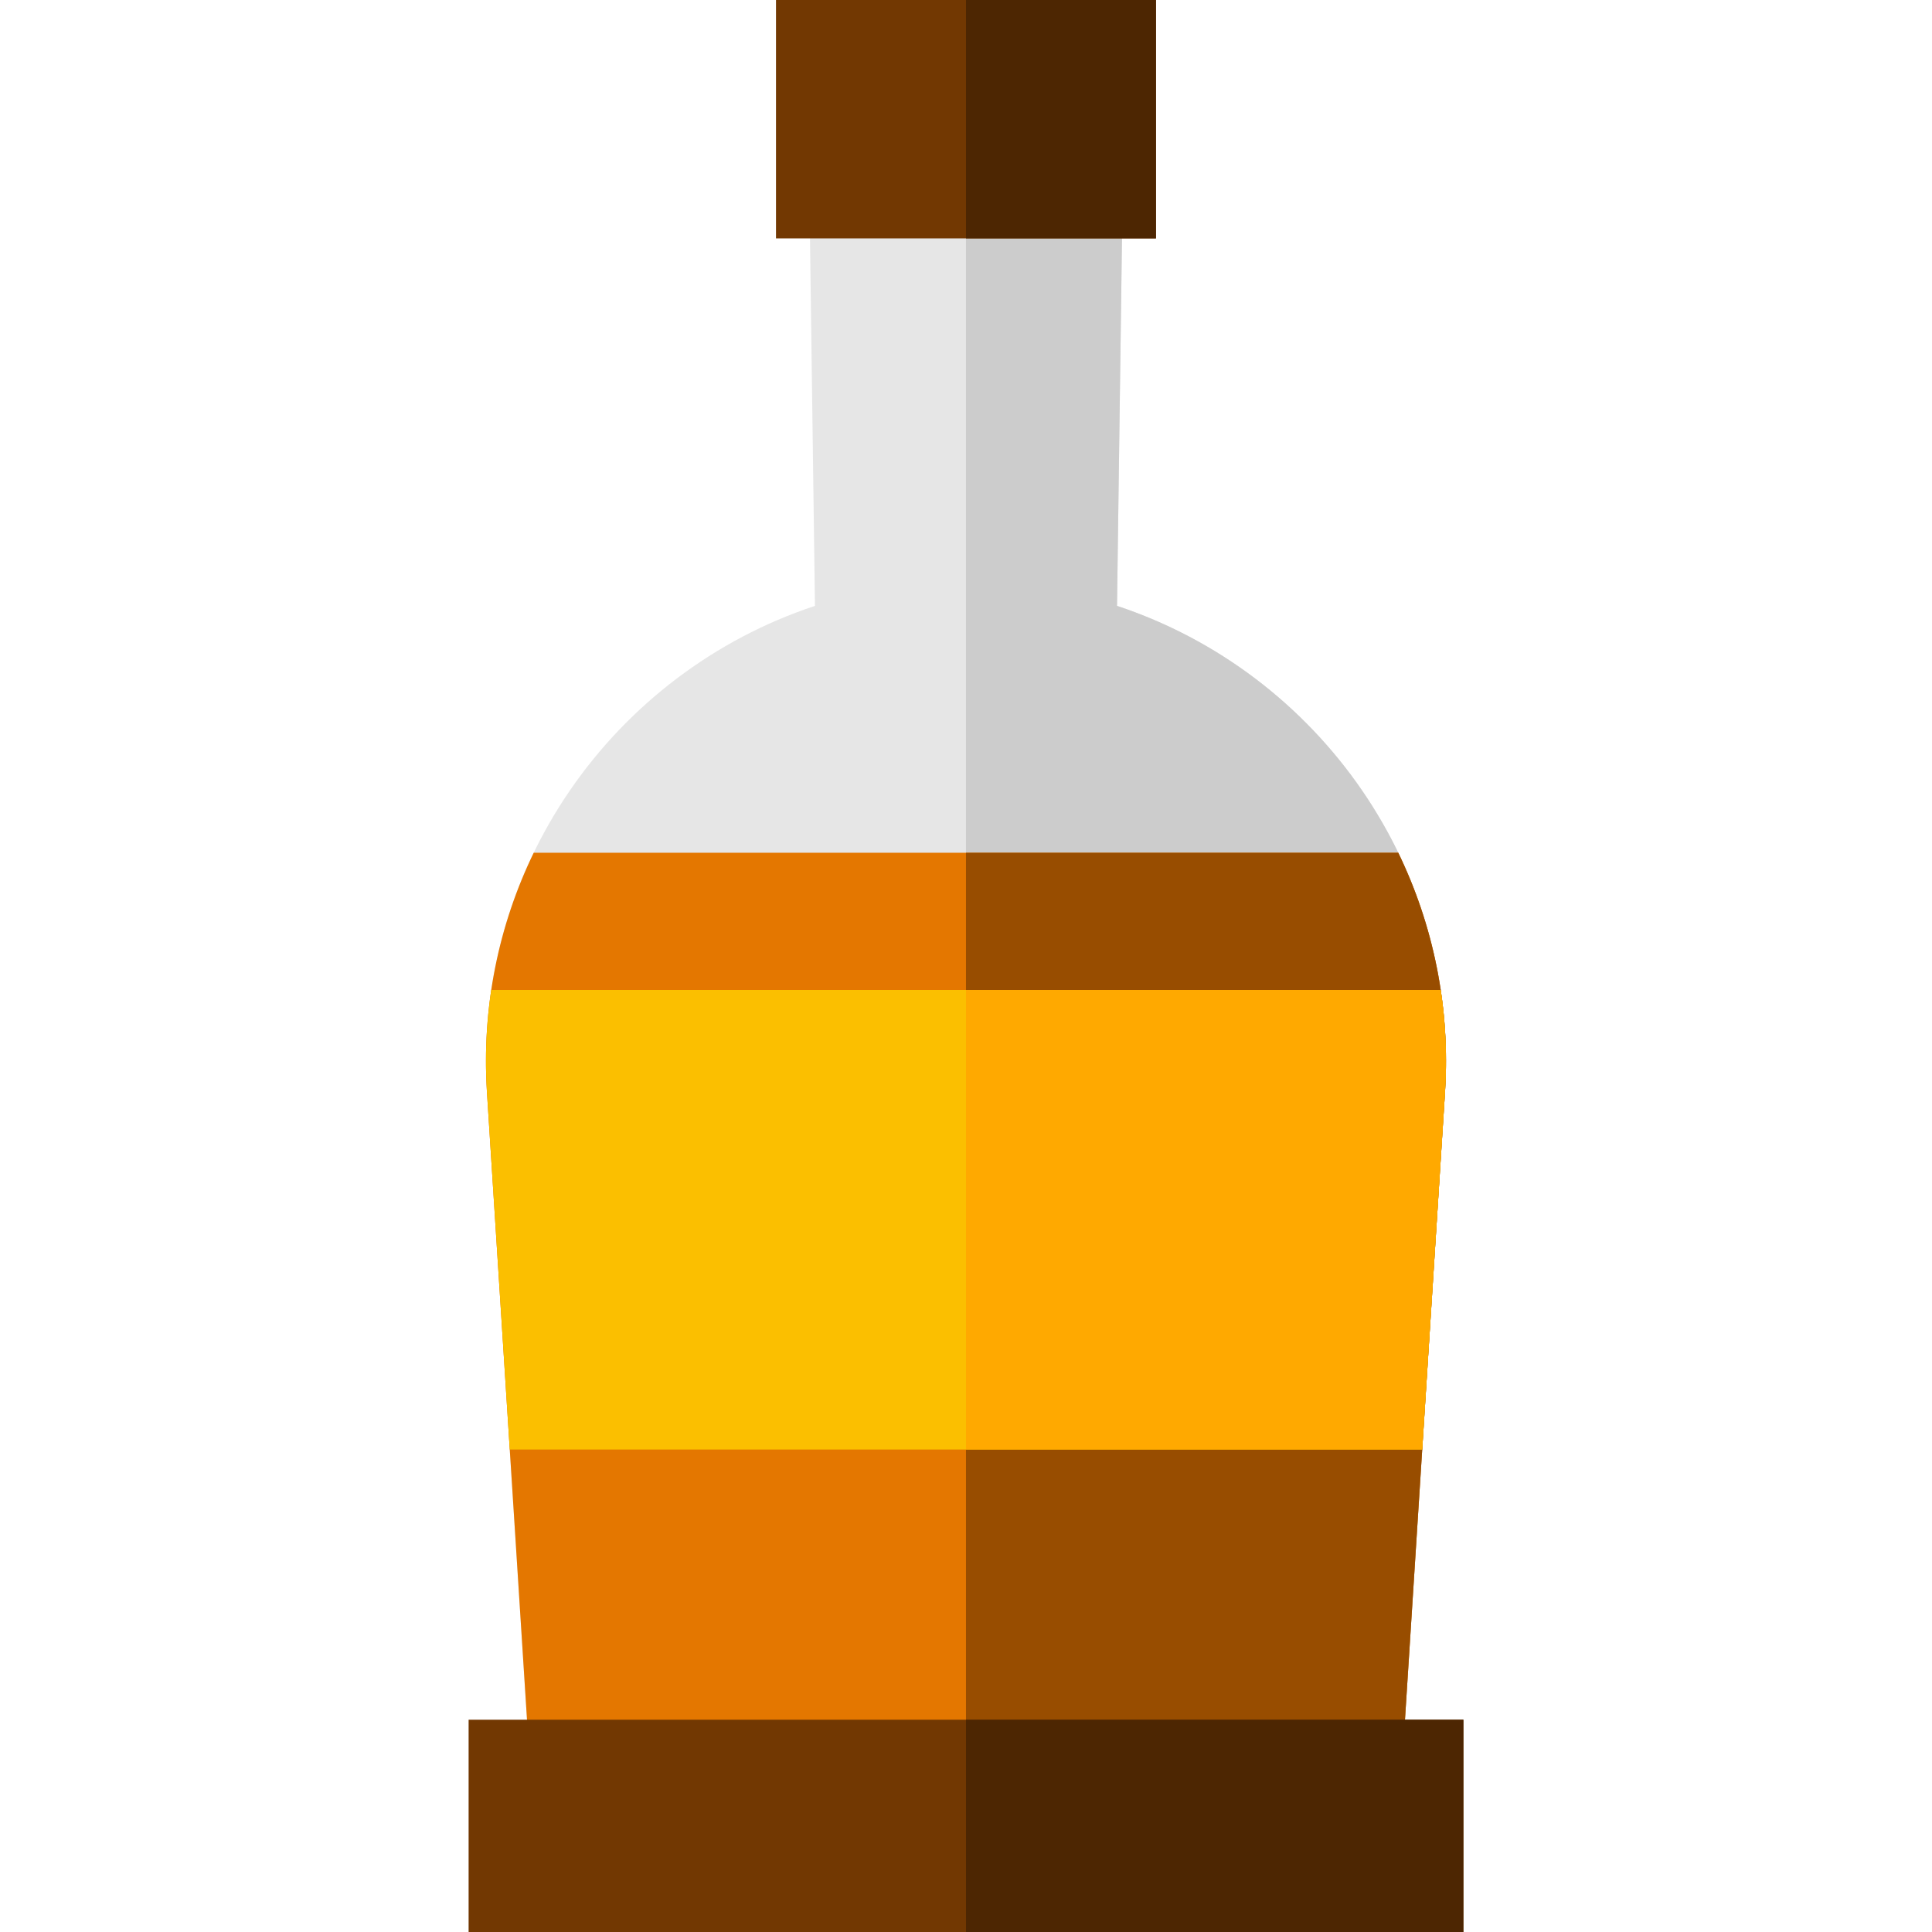 <?xml version="1.0" encoding="iso-8859-1"?>
<!-- Generator: Adobe Illustrator 19.0.0, SVG Export Plug-In . SVG Version: 6.00 Build 0)  -->
<svg version="1.1" id="Capa_1" xmlns="http://www.w3.org/2000/svg" xmlns:xlink="http://www.w3.org/1999/xlink" x="0px" y="0px"
	 viewBox="0 0 512.003 512.003" style="enable-background:new 0 0 512.003 512.003;" xml:space="preserve">
<path style="fill:#E6E6E6;" d="M296.024,160.565l1.492-110.347h-83.035l1.492,110.347c-53.322,17.651-90.709,69.573-86.922,128.888
	l10.984,172.085h231.93l10.984-172.085C386.733,230.138,349.347,178.216,296.024,160.565z"/>
<path style="fill:#CCCCCC;" d="M296.024,160.565l1.492-110.347h-41.517v411.319h115.965l10.984-172.085
	C386.733,230.138,349.347,178.216,296.024,160.565z"/>
<path style="fill:#E47700;" d="M141.444,225.986c-9.237,19.058-13.848,40.716-12.396,63.466l10.984,172.085h231.93l10.984-172.085
	c1.452-22.749-3.158-44.408-12.396-63.466H141.444z"/>
<path style="fill:#984D00;" d="M255.997,225.986v235.551h115.965l10.984-172.085c1.452-22.749-3.158-44.408-12.396-63.466H255.997z"
	/>
<rect x="205.648" style="fill:#723802;" width="100.696" height="63.177"/>
<rect x="256.001" style="fill:#4D2602;" width="50.348" height="63.177"/>
<path style="fill:#FBBF00;" d="M129.049,289.452l6.044,94.69h241.81l6.044-94.69c0.59-9.246,0.179-18.313-1.136-27.097H130.185
	C128.869,271.14,128.459,280.206,129.049,289.452z"/>
<path style="fill:#FFA900;" d="M255.997,384.142h120.904l6.044-94.69c0.59-9.246,0.179-18.313-1.136-27.097H255.997V384.142z"/>
<rect x="124.187" y="455.748" style="fill:#723802;" width="263.629" height="56.255"/>
<rect x="256.001" y="455.748" style="fill:#4D2602;" width="131.814" height="56.255"/>
<g>
</g>
<g>
</g>
<g>
</g>
<g>
</g>
<g>
</g>
<g>
</g>
<g>
</g>
<g>
</g>
<g>
</g>
<g>
</g>
<g>
</g>
<g>
</g>
<g>
</g>
<g>
</g>
<g>
</g>
</svg>
